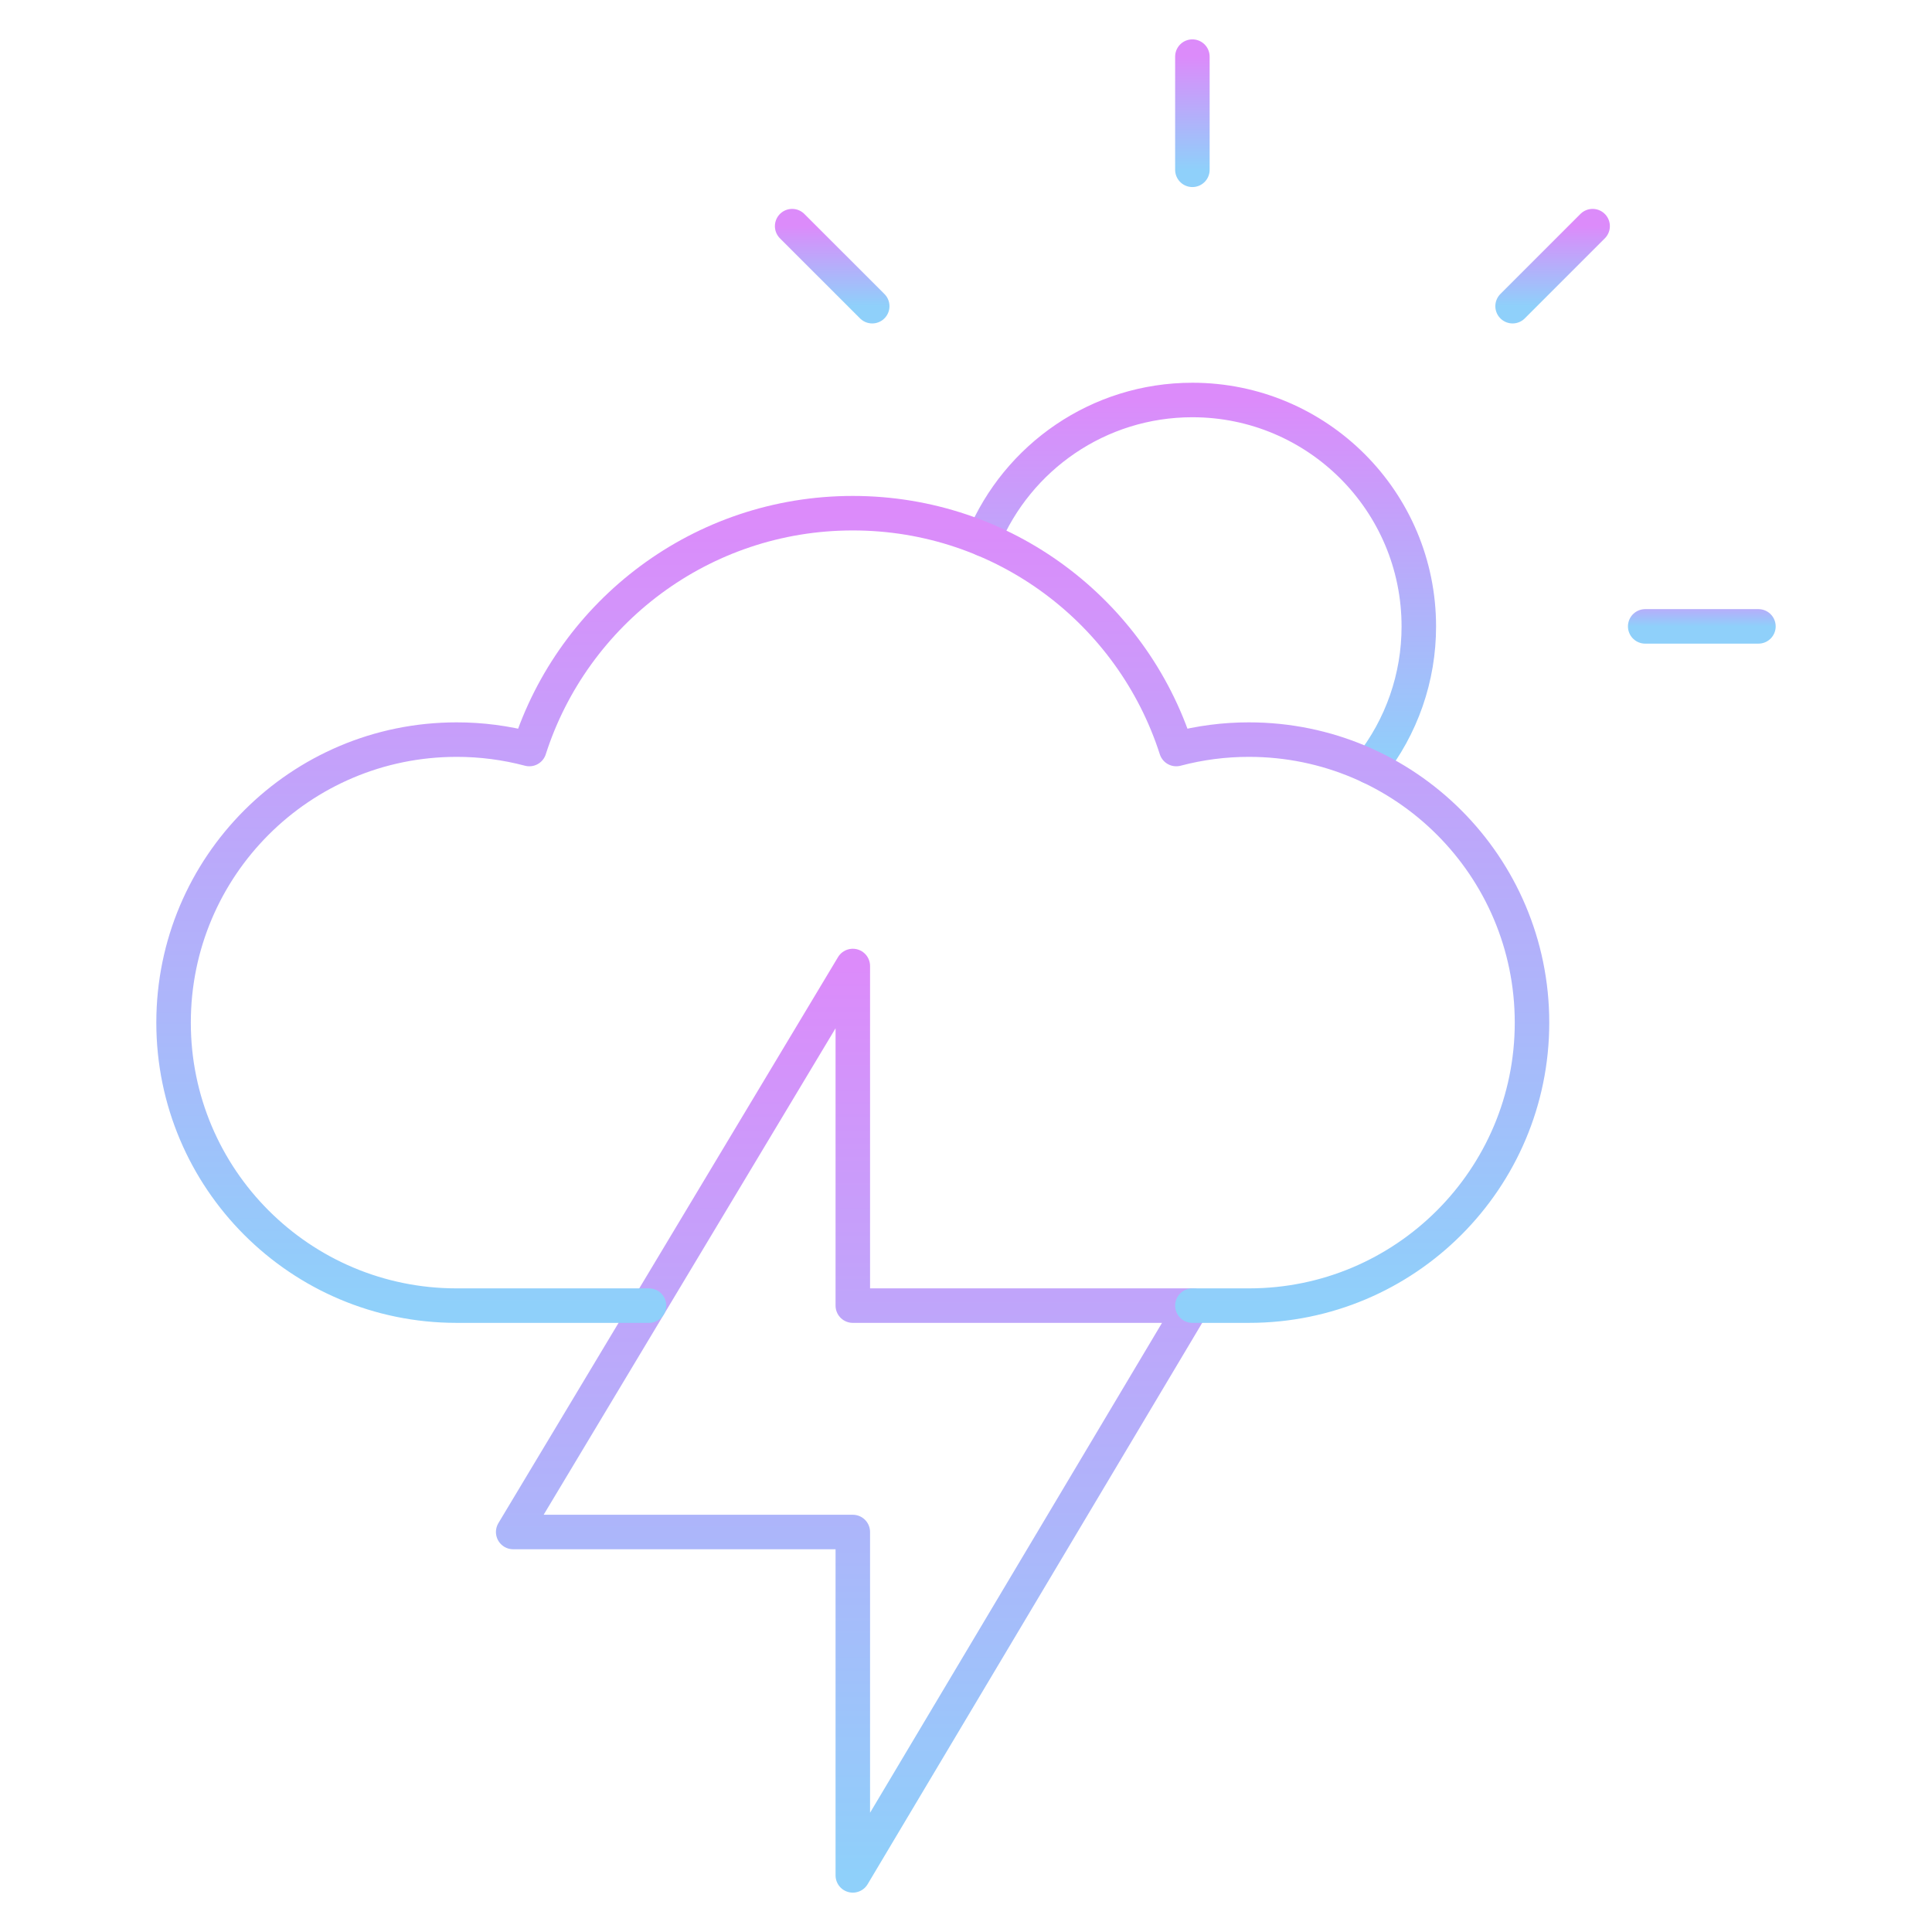 <svg width="56" height="56" viewBox="0 0 56 56" fill="none" xmlns="http://www.w3.org/2000/svg">
<mask id="mask0_376_7311" style="mask-type:luminance" maskUnits="userSpaceOnUse" x="0" y="0" width="56" height="56">
<path d="M55.5 55.5V0.5H0.5V55.5H55.5Z" fill="white" stroke="white"/>
</mask>
<g mask="url(#mask0_376_7311)">
<path d="M24.719 28L14.875 44.406H24.719V54.359L34.562 37.844H24.719V28Z" stroke="url(#paint0_linear_376_7311)" stroke-miterlimit="10" stroke-linecap="round" stroke-linejoin="round"/>
<path d="M28.504 15.629C29.494 13.259 31.834 11.594 34.562 11.594C38.187 11.594 41.125 14.532 41.125 18.157C41.127 19.633 40.629 21.067 39.712 22.224" stroke="url(#paint1_linear_376_7311)" stroke-miterlimit="10" stroke-linecap="round" stroke-linejoin="round"/>
<path d="M34.562 1.641V4.922" stroke="url(#paint2_linear_376_7311)" stroke-miterlimit="10" stroke-linecap="round" stroke-linejoin="round"/>
<path d="M47.687 18.156H50.969" stroke="url(#paint3_linear_376_7311)" stroke-miterlimit="10" stroke-linecap="round" stroke-linejoin="round"/>
<path d="M43.843 8.875L46.163 6.555" stroke="url(#paint4_linear_376_7311)" stroke-miterlimit="10" stroke-linecap="round" stroke-linejoin="round"/>
<path d="M25.282 8.875L22.961 6.555" stroke="url(#paint5_linear_376_7311)" stroke-miterlimit="10" stroke-linecap="round" stroke-linejoin="round"/>
<path d="M34.562 37.844H36.203C40.733 37.844 44.406 34.171 44.406 29.641C44.406 25.11 40.733 21.438 36.203 21.438C35.491 21.437 34.782 21.529 34.094 21.711C32.823 17.746 29.106 14.875 24.719 14.875C20.331 14.875 16.614 17.746 15.343 21.711C14.655 21.529 13.946 21.437 13.234 21.438C8.704 21.438 5.031 25.11 5.031 29.641C5.031 34.171 8.704 37.844 13.234 37.844H18.812" stroke="url(#paint6_linear_376_7311)" stroke-miterlimit="10" stroke-linecap="round" stroke-linejoin="round"/>
</g>
<defs>
<linearGradient id="paint0_linear_376_7311" x1="24.719" y1="54.359" x2="24.719" y2="28" gradientUnits="userSpaceOnUse">
<stop stop-color="#8FD0FA"/>
<stop offset="1" stop-color="#DC8BFA"/>
</linearGradient>
<linearGradient id="paint1_linear_376_7311" x1="34.815" y1="22.224" x2="34.815" y2="11.594" gradientUnits="userSpaceOnUse">
<stop stop-color="#8FD0FA"/>
<stop offset="1" stop-color="#DC8BFA"/>
</linearGradient>
<linearGradient id="paint2_linear_376_7311" x1="35.062" y1="4.922" x2="35.062" y2="1.641" gradientUnits="userSpaceOnUse">
<stop stop-color="#8FD0FA"/>
<stop offset="1" stop-color="#DC8BFA"/>
</linearGradient>
<linearGradient id="paint3_linear_376_7311" x1="49.328" y1="18.156" x2="49.328" y2="17.156" gradientUnits="userSpaceOnUse">
<stop stop-color="#8FD0FA"/>
<stop offset="1" stop-color="#DC8BFA"/>
</linearGradient>
<linearGradient id="paint4_linear_376_7311" x1="45.003" y1="8.875" x2="45.003" y2="6.555" gradientUnits="userSpaceOnUse">
<stop stop-color="#8FD0FA"/>
<stop offset="1" stop-color="#DC8BFA"/>
</linearGradient>
<linearGradient id="paint5_linear_376_7311" x1="24.122" y1="8.875" x2="24.122" y2="6.555" gradientUnits="userSpaceOnUse">
<stop stop-color="#8FD0FA"/>
<stop offset="1" stop-color="#DC8BFA"/>
</linearGradient>
<linearGradient id="paint6_linear_376_7311" x1="24.719" y1="37.844" x2="24.719" y2="14.875" gradientUnits="userSpaceOnUse">
<stop stop-color="#8FD0FA"/>
<stop offset="1" stop-color="#DC8BFA"/>
</linearGradient>
</defs>
</svg>
